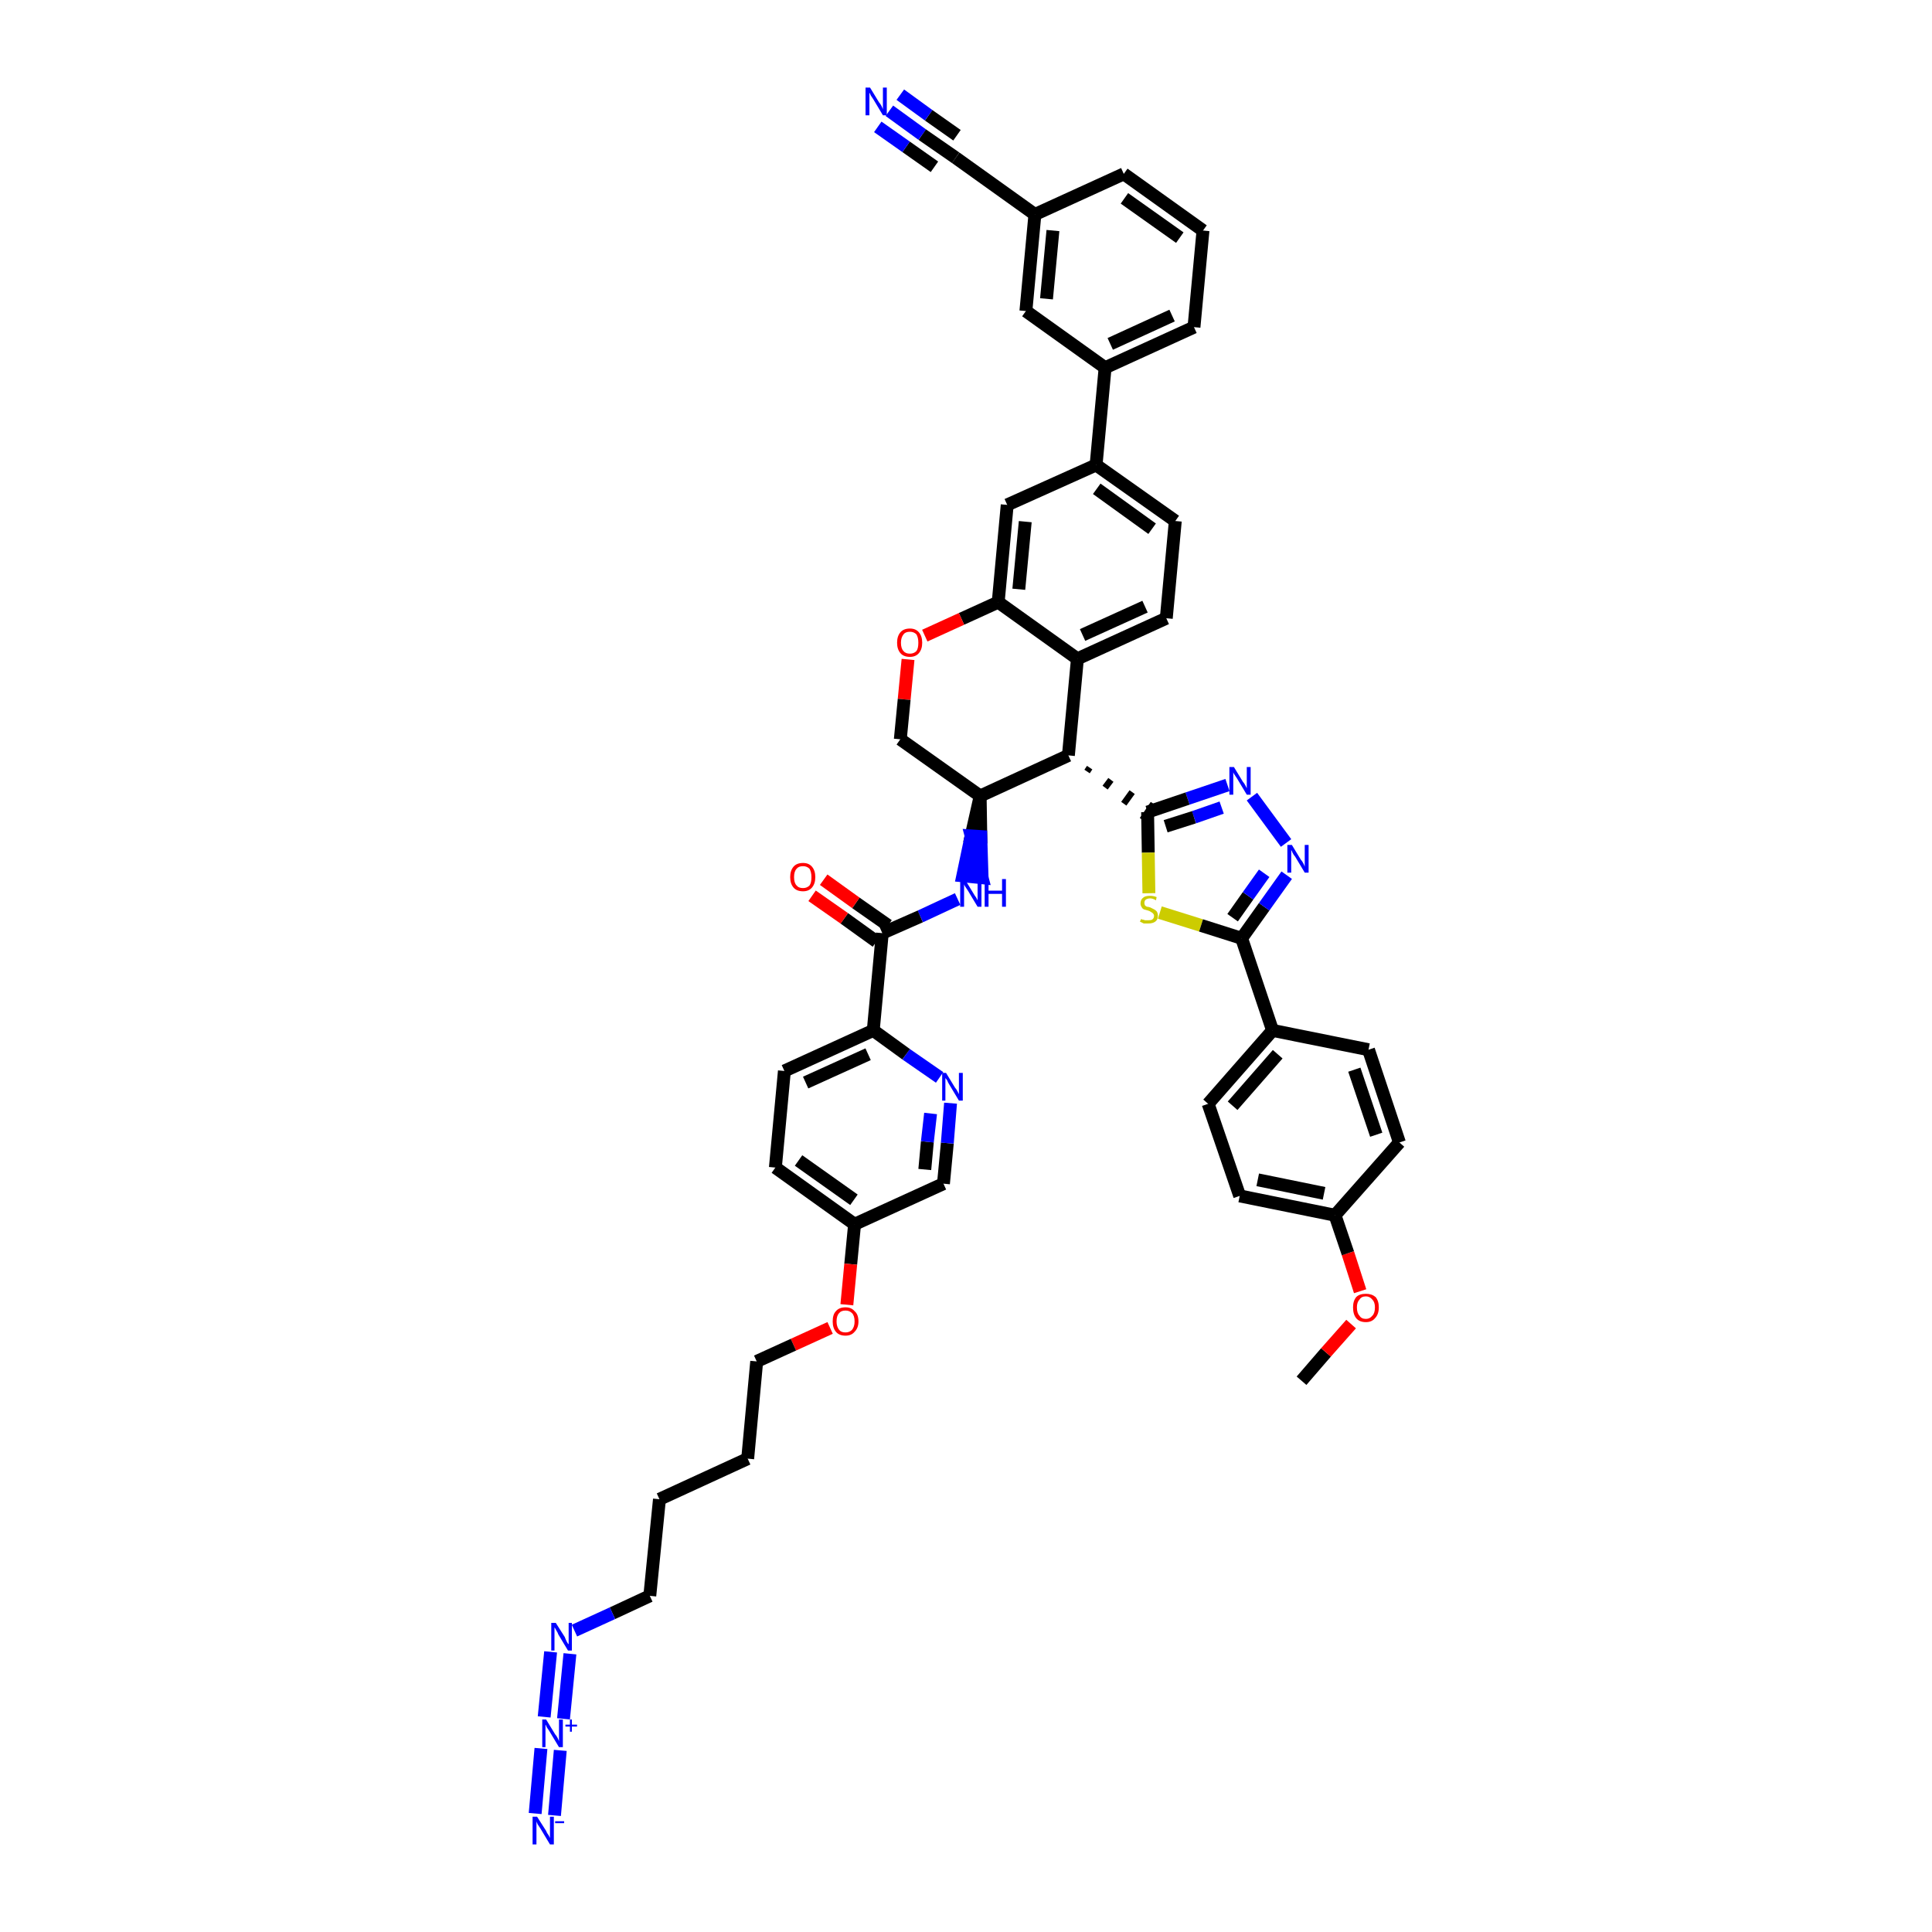 <?xml version='1.0' encoding='iso-8859-1'?>
<svg version='1.1' baseProfile='full'
              xmlns='http://www.w3.org/2000/svg'
                      xmlns:rdkit='http://www.rdkit.org/xml'
                      xmlns:xlink='http://www.w3.org/1999/xlink'
                  xml:space='preserve'
width='300px' height='300px' viewBox='0 0 300 300'>
<!-- END OF HEADER -->
<path class='bond-0 atom-0 atom-1' d='M 202.1,214.4 L 205.9,210.0' style='fill:none;fill-rule:evenodd;stroke:#000000;stroke-width:2.0px;stroke-linecap:butt;stroke-linejoin:miter;stroke-opacity:1' />
<path class='bond-0 atom-0 atom-1' d='M 205.9,210.0 L 209.8,205.6' style='fill:none;fill-rule:evenodd;stroke:#FF0000;stroke-width:2.0px;stroke-linecap:butt;stroke-linejoin:miter;stroke-opacity:1' />
<path class='bond-1 atom-1 atom-2' d='M 211.2,200.5 L 209.3,194.6' style='fill:none;fill-rule:evenodd;stroke:#FF0000;stroke-width:2.0px;stroke-linecap:butt;stroke-linejoin:miter;stroke-opacity:1' />
<path class='bond-1 atom-1 atom-2' d='M 209.3,194.6 L 207.3,188.7' style='fill:none;fill-rule:evenodd;stroke:#000000;stroke-width:2.0px;stroke-linecap:butt;stroke-linejoin:miter;stroke-opacity:1' />
<path class='bond-2 atom-2 atom-3' d='M 207.3,188.7 L 192.5,185.7' style='fill:none;fill-rule:evenodd;stroke:#000000;stroke-width:2.0px;stroke-linecap:butt;stroke-linejoin:miter;stroke-opacity:1' />
<path class='bond-2 atom-2 atom-3' d='M 205.6,185.3 L 195.3,183.2' style='fill:none;fill-rule:evenodd;stroke:#000000;stroke-width:2.0px;stroke-linecap:butt;stroke-linejoin:miter;stroke-opacity:1' />
<path class='bond-47 atom-47 atom-2' d='M 217.3,177.4 L 207.3,188.7' style='fill:none;fill-rule:evenodd;stroke:#000000;stroke-width:2.0px;stroke-linecap:butt;stroke-linejoin:miter;stroke-opacity:1' />
<path class='bond-3 atom-3 atom-4' d='M 192.5,185.7 L 187.6,171.4' style='fill:none;fill-rule:evenodd;stroke:#000000;stroke-width:2.0px;stroke-linecap:butt;stroke-linejoin:miter;stroke-opacity:1' />
<path class='bond-4 atom-4 atom-5' d='M 187.6,171.4 L 197.6,160.0' style='fill:none;fill-rule:evenodd;stroke:#000000;stroke-width:2.0px;stroke-linecap:butt;stroke-linejoin:miter;stroke-opacity:1' />
<path class='bond-4 atom-4 atom-5' d='M 191.4,171.7 L 198.4,163.7' style='fill:none;fill-rule:evenodd;stroke:#000000;stroke-width:2.0px;stroke-linecap:butt;stroke-linejoin:miter;stroke-opacity:1' />
<path class='bond-5 atom-5 atom-6' d='M 197.6,160.0 L 192.8,145.7' style='fill:none;fill-rule:evenodd;stroke:#000000;stroke-width:2.0px;stroke-linecap:butt;stroke-linejoin:miter;stroke-opacity:1' />
<path class='bond-45 atom-5 atom-46' d='M 197.6,160.0 L 212.5,163.0' style='fill:none;fill-rule:evenodd;stroke:#000000;stroke-width:2.0px;stroke-linecap:butt;stroke-linejoin:miter;stroke-opacity:1' />
<path class='bond-6 atom-6 atom-7' d='M 192.8,145.7 L 196.3,140.8' style='fill:none;fill-rule:evenodd;stroke:#000000;stroke-width:2.0px;stroke-linecap:butt;stroke-linejoin:miter;stroke-opacity:1' />
<path class='bond-6 atom-6 atom-7' d='M 196.3,140.8 L 199.8,135.9' style='fill:none;fill-rule:evenodd;stroke:#0000FF;stroke-width:2.0px;stroke-linecap:butt;stroke-linejoin:miter;stroke-opacity:1' />
<path class='bond-6 atom-6 atom-7' d='M 191.4,142.5 L 193.8,139.1' style='fill:none;fill-rule:evenodd;stroke:#000000;stroke-width:2.0px;stroke-linecap:butt;stroke-linejoin:miter;stroke-opacity:1' />
<path class='bond-6 atom-6 atom-7' d='M 193.8,139.1 L 196.3,135.6' style='fill:none;fill-rule:evenodd;stroke:#0000FF;stroke-width:2.0px;stroke-linecap:butt;stroke-linejoin:miter;stroke-opacity:1' />
<path class='bond-48 atom-45 atom-6' d='M 180.1,141.7 L 186.5,143.7' style='fill:none;fill-rule:evenodd;stroke:#CCCC00;stroke-width:2.0px;stroke-linecap:butt;stroke-linejoin:miter;stroke-opacity:1' />
<path class='bond-48 atom-45 atom-6' d='M 186.5,143.7 L 192.8,145.7' style='fill:none;fill-rule:evenodd;stroke:#000000;stroke-width:2.0px;stroke-linecap:butt;stroke-linejoin:miter;stroke-opacity:1' />
<path class='bond-7 atom-7 atom-8' d='M 199.7,130.9 L 194.4,123.7' style='fill:none;fill-rule:evenodd;stroke:#0000FF;stroke-width:2.0px;stroke-linecap:butt;stroke-linejoin:miter;stroke-opacity:1' />
<path class='bond-8 atom-8 atom-9' d='M 190.6,121.9 L 184.4,124.0' style='fill:none;fill-rule:evenodd;stroke:#0000FF;stroke-width:2.0px;stroke-linecap:butt;stroke-linejoin:miter;stroke-opacity:1' />
<path class='bond-8 atom-8 atom-9' d='M 184.4,124.0 L 178.2,126.1' style='fill:none;fill-rule:evenodd;stroke:#000000;stroke-width:2.0px;stroke-linecap:butt;stroke-linejoin:miter;stroke-opacity:1' />
<path class='bond-8 atom-8 atom-9' d='M 189.7,125.4 L 185.4,126.9' style='fill:none;fill-rule:evenodd;stroke:#0000FF;stroke-width:2.0px;stroke-linecap:butt;stroke-linejoin:miter;stroke-opacity:1' />
<path class='bond-8 atom-8 atom-9' d='M 185.4,126.9 L 181.0,128.3' style='fill:none;fill-rule:evenodd;stroke:#000000;stroke-width:2.0px;stroke-linecap:butt;stroke-linejoin:miter;stroke-opacity:1' />
<path class='bond-9 atom-10 atom-9' d='M 168.8,119.8 L 169.2,119.2' style='fill:none;fill-rule:evenodd;stroke:#000000;stroke-width:1.0px;stroke-linecap:butt;stroke-linejoin:miter;stroke-opacity:1' />
<path class='bond-9 atom-10 atom-9' d='M 171.6,122.3 L 172.5,121.1' style='fill:none;fill-rule:evenodd;stroke:#000000;stroke-width:1.0px;stroke-linecap:butt;stroke-linejoin:miter;stroke-opacity:1' />
<path class='bond-9 atom-10 atom-9' d='M 174.5,124.8 L 175.8,123.0' style='fill:none;fill-rule:evenodd;stroke:#000000;stroke-width:1.0px;stroke-linecap:butt;stroke-linejoin:miter;stroke-opacity:1' />
<path class='bond-9 atom-10 atom-9' d='M 177.4,127.3 L 179.1,124.8' style='fill:none;fill-rule:evenodd;stroke:#000000;stroke-width:1.0px;stroke-linecap:butt;stroke-linejoin:miter;stroke-opacity:1' />
<path class='bond-44 atom-9 atom-45' d='M 178.2,126.1 L 178.3,132.4' style='fill:none;fill-rule:evenodd;stroke:#000000;stroke-width:2.0px;stroke-linecap:butt;stroke-linejoin:miter;stroke-opacity:1' />
<path class='bond-44 atom-9 atom-45' d='M 178.3,132.4 L 178.4,138.7' style='fill:none;fill-rule:evenodd;stroke:#CCCC00;stroke-width:2.0px;stroke-linecap:butt;stroke-linejoin:miter;stroke-opacity:1' />
<path class='bond-10 atom-10 atom-11' d='M 165.9,117.3 L 167.3,102.3' style='fill:none;fill-rule:evenodd;stroke:#000000;stroke-width:2.0px;stroke-linecap:butt;stroke-linejoin:miter;stroke-opacity:1' />
<path class='bond-49 atom-27 atom-10' d='M 152.2,123.6 L 165.9,117.3' style='fill:none;fill-rule:evenodd;stroke:#000000;stroke-width:2.0px;stroke-linecap:butt;stroke-linejoin:miter;stroke-opacity:1' />
<path class='bond-11 atom-11 atom-12' d='M 167.3,102.3 L 181.1,96.0' style='fill:none;fill-rule:evenodd;stroke:#000000;stroke-width:2.0px;stroke-linecap:butt;stroke-linejoin:miter;stroke-opacity:1' />
<path class='bond-11 atom-11 atom-12' d='M 168.1,98.6 L 177.8,94.2' style='fill:none;fill-rule:evenodd;stroke:#000000;stroke-width:2.0px;stroke-linecap:butt;stroke-linejoin:miter;stroke-opacity:1' />
<path class='bond-51 atom-24 atom-11' d='M 155.0,93.5 L 167.3,102.3' style='fill:none;fill-rule:evenodd;stroke:#000000;stroke-width:2.0px;stroke-linecap:butt;stroke-linejoin:miter;stroke-opacity:1' />
<path class='bond-12 atom-12 atom-13' d='M 181.1,96.0 L 182.5,80.9' style='fill:none;fill-rule:evenodd;stroke:#000000;stroke-width:2.0px;stroke-linecap:butt;stroke-linejoin:miter;stroke-opacity:1' />
<path class='bond-13 atom-13 atom-14' d='M 182.5,80.9 L 170.2,72.2' style='fill:none;fill-rule:evenodd;stroke:#000000;stroke-width:2.0px;stroke-linecap:butt;stroke-linejoin:miter;stroke-opacity:1' />
<path class='bond-13 atom-13 atom-14' d='M 178.9,82.1 L 170.3,75.9' style='fill:none;fill-rule:evenodd;stroke:#000000;stroke-width:2.0px;stroke-linecap:butt;stroke-linejoin:miter;stroke-opacity:1' />
<path class='bond-14 atom-14 atom-15' d='M 170.2,72.2 L 171.6,57.1' style='fill:none;fill-rule:evenodd;stroke:#000000;stroke-width:2.0px;stroke-linecap:butt;stroke-linejoin:miter;stroke-opacity:1' />
<path class='bond-22 atom-14 atom-23' d='M 170.2,72.2 L 156.4,78.4' style='fill:none;fill-rule:evenodd;stroke:#000000;stroke-width:2.0px;stroke-linecap:butt;stroke-linejoin:miter;stroke-opacity:1' />
<path class='bond-15 atom-15 atom-16' d='M 171.6,57.1 L 185.4,50.8' style='fill:none;fill-rule:evenodd;stroke:#000000;stroke-width:2.0px;stroke-linecap:butt;stroke-linejoin:miter;stroke-opacity:1' />
<path class='bond-15 atom-15 atom-16' d='M 172.4,53.4 L 182.0,49.0' style='fill:none;fill-rule:evenodd;stroke:#000000;stroke-width:2.0px;stroke-linecap:butt;stroke-linejoin:miter;stroke-opacity:1' />
<path class='bond-52 atom-22 atom-15' d='M 159.3,48.3 L 171.6,57.1' style='fill:none;fill-rule:evenodd;stroke:#000000;stroke-width:2.0px;stroke-linecap:butt;stroke-linejoin:miter;stroke-opacity:1' />
<path class='bond-16 atom-16 atom-17' d='M 185.4,50.8 L 186.8,35.8' style='fill:none;fill-rule:evenodd;stroke:#000000;stroke-width:2.0px;stroke-linecap:butt;stroke-linejoin:miter;stroke-opacity:1' />
<path class='bond-17 atom-17 atom-18' d='M 186.8,35.8 L 174.5,27.0' style='fill:none;fill-rule:evenodd;stroke:#000000;stroke-width:2.0px;stroke-linecap:butt;stroke-linejoin:miter;stroke-opacity:1' />
<path class='bond-17 atom-17 atom-18' d='M 183.2,36.9 L 174.6,30.8' style='fill:none;fill-rule:evenodd;stroke:#000000;stroke-width:2.0px;stroke-linecap:butt;stroke-linejoin:miter;stroke-opacity:1' />
<path class='bond-18 atom-18 atom-19' d='M 174.5,27.0 L 160.7,33.3' style='fill:none;fill-rule:evenodd;stroke:#000000;stroke-width:2.0px;stroke-linecap:butt;stroke-linejoin:miter;stroke-opacity:1' />
<path class='bond-19 atom-19 atom-20' d='M 160.7,33.3 L 148.4,24.5' style='fill:none;fill-rule:evenodd;stroke:#000000;stroke-width:2.0px;stroke-linecap:butt;stroke-linejoin:miter;stroke-opacity:1' />
<path class='bond-21 atom-19 atom-22' d='M 160.7,33.3 L 159.3,48.3' style='fill:none;fill-rule:evenodd;stroke:#000000;stroke-width:2.0px;stroke-linecap:butt;stroke-linejoin:miter;stroke-opacity:1' />
<path class='bond-21 atom-19 atom-22' d='M 163.5,35.8 L 162.5,46.4' style='fill:none;fill-rule:evenodd;stroke:#000000;stroke-width:2.0px;stroke-linecap:butt;stroke-linejoin:miter;stroke-opacity:1' />
<path class='bond-20 atom-20 atom-21' d='M 148.4,24.5 L 143.2,20.9' style='fill:none;fill-rule:evenodd;stroke:#000000;stroke-width:2.0px;stroke-linecap:butt;stroke-linejoin:miter;stroke-opacity:1' />
<path class='bond-20 atom-20 atom-21' d='M 143.2,20.9 L 138.1,17.2' style='fill:none;fill-rule:evenodd;stroke:#0000FF;stroke-width:2.0px;stroke-linecap:butt;stroke-linejoin:miter;stroke-opacity:1' />
<path class='bond-20 atom-20 atom-21' d='M 148.6,21.0 L 144.2,17.9' style='fill:none;fill-rule:evenodd;stroke:#000000;stroke-width:2.0px;stroke-linecap:butt;stroke-linejoin:miter;stroke-opacity:1' />
<path class='bond-20 atom-20 atom-21' d='M 144.2,17.9 L 139.8,14.7' style='fill:none;fill-rule:evenodd;stroke:#0000FF;stroke-width:2.0px;stroke-linecap:butt;stroke-linejoin:miter;stroke-opacity:1' />
<path class='bond-20 atom-20 atom-21' d='M 145.1,25.9 L 140.7,22.8' style='fill:none;fill-rule:evenodd;stroke:#000000;stroke-width:2.0px;stroke-linecap:butt;stroke-linejoin:miter;stroke-opacity:1' />
<path class='bond-20 atom-20 atom-21' d='M 140.7,22.8 L 136.3,19.7' style='fill:none;fill-rule:evenodd;stroke:#0000FF;stroke-width:2.0px;stroke-linecap:butt;stroke-linejoin:miter;stroke-opacity:1' />
<path class='bond-23 atom-23 atom-24' d='M 156.4,78.4 L 155.0,93.5' style='fill:none;fill-rule:evenodd;stroke:#000000;stroke-width:2.0px;stroke-linecap:butt;stroke-linejoin:miter;stroke-opacity:1' />
<path class='bond-23 atom-23 atom-24' d='M 159.2,81.0 L 158.2,91.5' style='fill:none;fill-rule:evenodd;stroke:#000000;stroke-width:2.0px;stroke-linecap:butt;stroke-linejoin:miter;stroke-opacity:1' />
<path class='bond-24 atom-24 atom-25' d='M 155.0,93.5 L 149.3,96.1' style='fill:none;fill-rule:evenodd;stroke:#000000;stroke-width:2.0px;stroke-linecap:butt;stroke-linejoin:miter;stroke-opacity:1' />
<path class='bond-24 atom-24 atom-25' d='M 149.3,96.1 L 143.6,98.7' style='fill:none;fill-rule:evenodd;stroke:#FF0000;stroke-width:2.0px;stroke-linecap:butt;stroke-linejoin:miter;stroke-opacity:1' />
<path class='bond-25 atom-25 atom-26' d='M 141.0,102.4 L 140.4,108.6' style='fill:none;fill-rule:evenodd;stroke:#FF0000;stroke-width:2.0px;stroke-linecap:butt;stroke-linejoin:miter;stroke-opacity:1' />
<path class='bond-25 atom-25 atom-26' d='M 140.4,108.6 L 139.8,114.8' style='fill:none;fill-rule:evenodd;stroke:#000000;stroke-width:2.0px;stroke-linecap:butt;stroke-linejoin:miter;stroke-opacity:1' />
<path class='bond-26 atom-26 atom-27' d='M 139.8,114.8 L 152.2,123.6' style='fill:none;fill-rule:evenodd;stroke:#000000;stroke-width:2.0px;stroke-linecap:butt;stroke-linejoin:miter;stroke-opacity:1' />
<path class='bond-27 atom-27 atom-28' d='M 152.2,123.6 L 150.8,129.8 L 152.3,129.9 Z' style='fill:#000000;fill-rule:evenodd;fill-opacity:1;stroke:#000000;stroke-width:2.0px;stroke-linecap:butt;stroke-linejoin:miter;stroke-opacity:1;' />
<path class='bond-27 atom-27 atom-28' d='M 150.8,129.8 L 152.5,136.3 L 149.5,136.0 Z' style='fill:#0000FF;fill-rule:evenodd;fill-opacity:1;stroke:#0000FF;stroke-width:2.0px;stroke-linecap:butt;stroke-linejoin:miter;stroke-opacity:1;' />
<path class='bond-27 atom-27 atom-28' d='M 150.8,129.8 L 152.3,129.9 L 152.5,136.3 Z' style='fill:#0000FF;fill-rule:evenodd;fill-opacity:1;stroke:#0000FF;stroke-width:2.0px;stroke-linecap:butt;stroke-linejoin:miter;stroke-opacity:1;' />
<path class='bond-28 atom-28 atom-29' d='M 148.7,139.6 L 142.9,142.3' style='fill:none;fill-rule:evenodd;stroke:#0000FF;stroke-width:2.0px;stroke-linecap:butt;stroke-linejoin:miter;stroke-opacity:1' />
<path class='bond-28 atom-28 atom-29' d='M 142.9,142.3 L 137.0,144.9' style='fill:none;fill-rule:evenodd;stroke:#000000;stroke-width:2.0px;stroke-linecap:butt;stroke-linejoin:miter;stroke-opacity:1' />
<path class='bond-29 atom-29 atom-30' d='M 137.9,143.7 L 132.9,140.2' style='fill:none;fill-rule:evenodd;stroke:#000000;stroke-width:2.0px;stroke-linecap:butt;stroke-linejoin:miter;stroke-opacity:1' />
<path class='bond-29 atom-29 atom-30' d='M 132.9,140.2 L 127.9,136.6' style='fill:none;fill-rule:evenodd;stroke:#FF0000;stroke-width:2.0px;stroke-linecap:butt;stroke-linejoin:miter;stroke-opacity:1' />
<path class='bond-29 atom-29 atom-30' d='M 136.1,146.2 L 131.1,142.6' style='fill:none;fill-rule:evenodd;stroke:#000000;stroke-width:2.0px;stroke-linecap:butt;stroke-linejoin:miter;stroke-opacity:1' />
<path class='bond-29 atom-29 atom-30' d='M 131.1,142.6 L 126.1,139.1' style='fill:none;fill-rule:evenodd;stroke:#FF0000;stroke-width:2.0px;stroke-linecap:butt;stroke-linejoin:miter;stroke-opacity:1' />
<path class='bond-30 atom-29 atom-31' d='M 137.0,144.9 L 135.6,160.0' style='fill:none;fill-rule:evenodd;stroke:#000000;stroke-width:2.0px;stroke-linecap:butt;stroke-linejoin:miter;stroke-opacity:1' />
<path class='bond-31 atom-31 atom-32' d='M 135.6,160.0 L 121.8,166.3' style='fill:none;fill-rule:evenodd;stroke:#000000;stroke-width:2.0px;stroke-linecap:butt;stroke-linejoin:miter;stroke-opacity:1' />
<path class='bond-31 atom-31 atom-32' d='M 134.8,163.7 L 125.1,168.1' style='fill:none;fill-rule:evenodd;stroke:#000000;stroke-width:2.0px;stroke-linecap:butt;stroke-linejoin:miter;stroke-opacity:1' />
<path class='bond-50 atom-44 atom-31' d='M 145.9,167.3 L 140.7,163.7' style='fill:none;fill-rule:evenodd;stroke:#0000FF;stroke-width:2.0px;stroke-linecap:butt;stroke-linejoin:miter;stroke-opacity:1' />
<path class='bond-50 atom-44 atom-31' d='M 140.7,163.7 L 135.6,160.0' style='fill:none;fill-rule:evenodd;stroke:#000000;stroke-width:2.0px;stroke-linecap:butt;stroke-linejoin:miter;stroke-opacity:1' />
<path class='bond-32 atom-32 atom-33' d='M 121.8,166.3 L 120.4,181.3' style='fill:none;fill-rule:evenodd;stroke:#000000;stroke-width:2.0px;stroke-linecap:butt;stroke-linejoin:miter;stroke-opacity:1' />
<path class='bond-33 atom-33 atom-34' d='M 120.4,181.3 L 132.7,190.1' style='fill:none;fill-rule:evenodd;stroke:#000000;stroke-width:2.0px;stroke-linecap:butt;stroke-linejoin:miter;stroke-opacity:1' />
<path class='bond-33 atom-33 atom-34' d='M 124.0,180.2 L 132.6,186.3' style='fill:none;fill-rule:evenodd;stroke:#000000;stroke-width:2.0px;stroke-linecap:butt;stroke-linejoin:miter;stroke-opacity:1' />
<path class='bond-34 atom-34 atom-35' d='M 132.7,190.1 L 132.1,196.3' style='fill:none;fill-rule:evenodd;stroke:#000000;stroke-width:2.0px;stroke-linecap:butt;stroke-linejoin:miter;stroke-opacity:1' />
<path class='bond-34 atom-34 atom-35' d='M 132.1,196.3 L 131.5,202.6' style='fill:none;fill-rule:evenodd;stroke:#FF0000;stroke-width:2.0px;stroke-linecap:butt;stroke-linejoin:miter;stroke-opacity:1' />
<path class='bond-42 atom-34 atom-43' d='M 132.7,190.1 L 146.5,183.8' style='fill:none;fill-rule:evenodd;stroke:#000000;stroke-width:2.0px;stroke-linecap:butt;stroke-linejoin:miter;stroke-opacity:1' />
<path class='bond-35 atom-35 atom-36' d='M 128.9,206.2 L 123.2,208.8' style='fill:none;fill-rule:evenodd;stroke:#FF0000;stroke-width:2.0px;stroke-linecap:butt;stroke-linejoin:miter;stroke-opacity:1' />
<path class='bond-35 atom-35 atom-36' d='M 123.2,208.8 L 117.5,211.4' style='fill:none;fill-rule:evenodd;stroke:#000000;stroke-width:2.0px;stroke-linecap:butt;stroke-linejoin:miter;stroke-opacity:1' />
<path class='bond-36 atom-36 atom-37' d='M 117.5,211.4 L 116.1,226.5' style='fill:none;fill-rule:evenodd;stroke:#000000;stroke-width:2.0px;stroke-linecap:butt;stroke-linejoin:miter;stroke-opacity:1' />
<path class='bond-37 atom-37 atom-38' d='M 116.1,226.5 L 102.4,232.8' style='fill:none;fill-rule:evenodd;stroke:#000000;stroke-width:2.0px;stroke-linecap:butt;stroke-linejoin:miter;stroke-opacity:1' />
<path class='bond-38 atom-38 atom-39' d='M 102.4,232.8 L 100.9,247.8' style='fill:none;fill-rule:evenodd;stroke:#000000;stroke-width:2.0px;stroke-linecap:butt;stroke-linejoin:miter;stroke-opacity:1' />
<path class='bond-39 atom-39 atom-40' d='M 100.9,247.8 L 95.1,250.5' style='fill:none;fill-rule:evenodd;stroke:#000000;stroke-width:2.0px;stroke-linecap:butt;stroke-linejoin:miter;stroke-opacity:1' />
<path class='bond-39 atom-39 atom-40' d='M 95.1,250.5 L 89.2,253.2' style='fill:none;fill-rule:evenodd;stroke:#0000FF;stroke-width:2.0px;stroke-linecap:butt;stroke-linejoin:miter;stroke-opacity:1' />
<path class='bond-40 atom-40 atom-41' d='M 85.5,256.5 L 84.5,266.6' style='fill:none;fill-rule:evenodd;stroke:#0000FF;stroke-width:2.0px;stroke-linecap:butt;stroke-linejoin:miter;stroke-opacity:1' />
<path class='bond-40 atom-40 atom-41' d='M 88.5,256.8 L 87.5,266.9' style='fill:none;fill-rule:evenodd;stroke:#0000FF;stroke-width:2.0px;stroke-linecap:butt;stroke-linejoin:miter;stroke-opacity:1' />
<path class='bond-41 atom-41 atom-42' d='M 84.0,271.5 L 83.1,281.6' style='fill:none;fill-rule:evenodd;stroke:#0000FF;stroke-width:2.0px;stroke-linecap:butt;stroke-linejoin:miter;stroke-opacity:1' />
<path class='bond-41 atom-41 atom-42' d='M 87.0,271.8 L 86.1,281.9' style='fill:none;fill-rule:evenodd;stroke:#0000FF;stroke-width:2.0px;stroke-linecap:butt;stroke-linejoin:miter;stroke-opacity:1' />
<path class='bond-43 atom-43 atom-44' d='M 146.5,183.8 L 147.1,177.5' style='fill:none;fill-rule:evenodd;stroke:#000000;stroke-width:2.0px;stroke-linecap:butt;stroke-linejoin:miter;stroke-opacity:1' />
<path class='bond-43 atom-43 atom-44' d='M 147.1,177.5 L 147.6,171.3' style='fill:none;fill-rule:evenodd;stroke:#0000FF;stroke-width:2.0px;stroke-linecap:butt;stroke-linejoin:miter;stroke-opacity:1' />
<path class='bond-43 atom-43 atom-44' d='M 143.6,181.6 L 144.0,177.3' style='fill:none;fill-rule:evenodd;stroke:#000000;stroke-width:2.0px;stroke-linecap:butt;stroke-linejoin:miter;stroke-opacity:1' />
<path class='bond-43 atom-43 atom-44' d='M 144.0,177.3 L 144.5,172.9' style='fill:none;fill-rule:evenodd;stroke:#0000FF;stroke-width:2.0px;stroke-linecap:butt;stroke-linejoin:miter;stroke-opacity:1' />
<path class='bond-46 atom-46 atom-47' d='M 212.5,163.0 L 217.3,177.4' style='fill:none;fill-rule:evenodd;stroke:#000000;stroke-width:2.0px;stroke-linecap:butt;stroke-linejoin:miter;stroke-opacity:1' />
<path class='bond-46 atom-46 atom-47' d='M 210.3,166.1 L 213.7,176.2' style='fill:none;fill-rule:evenodd;stroke:#000000;stroke-width:2.0px;stroke-linecap:butt;stroke-linejoin:miter;stroke-opacity:1' />
<path  class='atom-1' d='M 210.1 203.0
Q 210.1 202.0, 210.6 201.4
Q 211.1 200.9, 212.1 200.9
Q 213.0 200.9, 213.6 201.4
Q 214.1 202.0, 214.1 203.0
Q 214.1 204.1, 213.5 204.7
Q 213.0 205.3, 212.1 205.3
Q 211.1 205.3, 210.6 204.7
Q 210.1 204.1, 210.1 203.0
M 212.1 204.8
Q 212.7 204.8, 213.1 204.3
Q 213.5 203.9, 213.5 203.0
Q 213.5 202.2, 213.1 201.8
Q 212.7 201.3, 212.1 201.3
Q 211.4 201.3, 211.1 201.8
Q 210.7 202.2, 210.7 203.0
Q 210.7 203.9, 211.1 204.3
Q 211.4 204.8, 212.1 204.8
' fill='#FF0000'/>
<path  class='atom-7' d='M 200.6 131.2
L 202.0 133.5
Q 202.2 133.7, 202.4 134.1
Q 202.6 134.5, 202.6 134.6
L 202.6 131.2
L 203.2 131.2
L 203.2 135.5
L 202.6 135.5
L 201.1 133.0
Q 200.9 132.8, 200.7 132.4
Q 200.6 132.1, 200.5 132.0
L 200.5 135.5
L 199.9 135.5
L 199.9 131.2
L 200.6 131.2
' fill='#0000FF'/>
<path  class='atom-8' d='M 191.6 119.1
L 193.0 121.4
Q 193.2 121.6, 193.4 122.0
Q 193.6 122.4, 193.6 122.4
L 193.6 119.1
L 194.2 119.1
L 194.2 123.4
L 193.6 123.4
L 192.1 120.9
Q 191.9 120.6, 191.7 120.3
Q 191.5 120.0, 191.5 119.9
L 191.5 123.4
L 190.9 123.4
L 190.9 119.1
L 191.6 119.1
' fill='#0000FF'/>
<path  class='atom-21' d='M 135.1 13.6
L 136.5 15.9
Q 136.7 16.1, 136.9 16.5
Q 137.1 16.9, 137.1 17.0
L 137.1 13.6
L 137.7 13.6
L 137.7 17.9
L 137.1 17.9
L 135.6 15.4
Q 135.4 15.1, 135.2 14.8
Q 135.1 14.5, 135.0 14.4
L 135.0 17.9
L 134.4 17.9
L 134.4 13.6
L 135.1 13.6
' fill='#0000FF'/>
<path  class='atom-25' d='M 139.3 99.8
Q 139.3 98.8, 139.8 98.2
Q 140.3 97.6, 141.3 97.6
Q 142.2 97.6, 142.7 98.2
Q 143.2 98.8, 143.2 99.8
Q 143.2 100.8, 142.7 101.4
Q 142.2 102.0, 141.3 102.0
Q 140.3 102.0, 139.8 101.4
Q 139.3 100.8, 139.3 99.8
M 141.3 101.5
Q 141.9 101.5, 142.3 101.1
Q 142.6 100.7, 142.6 99.8
Q 142.6 99.0, 142.3 98.5
Q 141.9 98.1, 141.3 98.1
Q 140.6 98.1, 140.3 98.5
Q 139.9 99.0, 139.9 99.8
Q 139.9 100.7, 140.3 101.1
Q 140.6 101.5, 141.3 101.5
' fill='#FF0000'/>
<path  class='atom-28' d='M 149.8 136.5
L 151.2 138.8
Q 151.3 139.0, 151.6 139.4
Q 151.8 139.8, 151.8 139.8
L 151.8 136.5
L 152.4 136.5
L 152.4 140.8
L 151.8 140.8
L 150.3 138.3
Q 150.1 138.0, 149.9 137.7
Q 149.7 137.4, 149.7 137.3
L 149.7 140.8
L 149.1 140.8
L 149.1 136.5
L 149.8 136.5
' fill='#0000FF'/>
<path  class='atom-28' d='M 152.9 136.5
L 153.5 136.5
L 153.5 138.3
L 155.6 138.3
L 155.6 136.5
L 156.2 136.5
L 156.2 140.8
L 155.6 140.8
L 155.6 138.8
L 153.5 138.8
L 153.5 140.8
L 152.9 140.8
L 152.9 136.5
' fill='#0000FF'/>
<path  class='atom-30' d='M 122.7 136.2
Q 122.7 135.2, 123.2 134.6
Q 123.7 134.0, 124.7 134.0
Q 125.6 134.0, 126.1 134.6
Q 126.6 135.2, 126.6 136.2
Q 126.6 137.2, 126.1 137.8
Q 125.6 138.4, 124.7 138.4
Q 123.7 138.4, 123.2 137.8
Q 122.7 137.2, 122.7 136.2
M 124.7 137.9
Q 125.3 137.9, 125.7 137.5
Q 126.0 137.1, 126.0 136.2
Q 126.0 135.4, 125.7 134.9
Q 125.3 134.5, 124.7 134.5
Q 124.0 134.5, 123.7 134.9
Q 123.3 135.3, 123.3 136.2
Q 123.3 137.1, 123.7 137.5
Q 124.0 137.9, 124.7 137.9
' fill='#FF0000'/>
<path  class='atom-35' d='M 129.3 205.2
Q 129.3 204.1, 129.8 203.6
Q 130.3 203.0, 131.3 203.0
Q 132.2 203.0, 132.7 203.6
Q 133.3 204.1, 133.3 205.2
Q 133.3 206.2, 132.7 206.8
Q 132.2 207.4, 131.3 207.4
Q 130.3 207.4, 129.8 206.8
Q 129.3 206.2, 129.3 205.2
M 131.3 206.9
Q 131.9 206.9, 132.3 206.5
Q 132.7 206.0, 132.7 205.2
Q 132.7 204.3, 132.3 203.9
Q 131.9 203.5, 131.3 203.5
Q 130.6 203.5, 130.3 203.9
Q 129.9 204.3, 129.9 205.2
Q 129.9 206.0, 130.3 206.5
Q 130.6 206.9, 131.3 206.9
' fill='#FF0000'/>
<path  class='atom-40' d='M 86.3 252.0
L 87.7 254.2
Q 87.8 254.5, 88.0 254.9
Q 88.2 255.3, 88.3 255.3
L 88.3 252.0
L 88.8 252.0
L 88.8 256.3
L 88.2 256.3
L 86.7 253.8
Q 86.6 253.5, 86.4 253.2
Q 86.2 252.8, 86.1 252.7
L 86.1 256.3
L 85.6 256.3
L 85.6 252.0
L 86.3 252.0
' fill='#0000FF'/>
<path  class='atom-41' d='M 84.8 267.0
L 86.2 269.3
Q 86.4 269.5, 86.6 269.9
Q 86.8 270.3, 86.8 270.4
L 86.8 267.0
L 87.4 267.0
L 87.4 271.3
L 86.8 271.3
L 85.3 268.8
Q 85.1 268.5, 84.9 268.2
Q 84.8 267.9, 84.7 267.8
L 84.7 271.3
L 84.2 271.3
L 84.2 267.0
L 84.8 267.0
' fill='#0000FF'/>
<path  class='atom-41' d='M 87.8 267.8
L 88.5 267.8
L 88.5 267.0
L 88.8 267.0
L 88.8 267.8
L 89.6 267.8
L 89.6 268.1
L 88.8 268.1
L 88.8 268.9
L 88.5 268.9
L 88.5 268.1
L 87.8 268.1
L 87.8 267.8
' fill='#0000FF'/>
<path  class='atom-42' d='M 83.4 282.1
L 84.8 284.3
Q 84.9 284.6, 85.2 285.0
Q 85.4 285.4, 85.4 285.4
L 85.4 282.1
L 86.0 282.1
L 86.0 286.4
L 85.4 286.4
L 83.9 283.9
Q 83.7 283.6, 83.5 283.3
Q 83.3 282.9, 83.3 282.8
L 83.3 286.4
L 82.7 286.4
L 82.7 282.1
L 83.4 282.1
' fill='#0000FF'/>
<path  class='atom-42' d='M 86.2 282.8
L 87.6 282.8
L 87.6 283.1
L 86.2 283.1
L 86.2 282.8
' fill='#0000FF'/>
<path  class='atom-44' d='M 146.9 166.6
L 148.3 168.9
Q 148.5 169.1, 148.7 169.5
Q 148.9 169.9, 148.9 169.9
L 148.9 166.6
L 149.5 166.6
L 149.5 170.9
L 148.9 170.9
L 147.4 168.4
Q 147.2 168.1, 147.1 167.8
Q 146.9 167.5, 146.8 167.4
L 146.8 170.9
L 146.3 170.9
L 146.3 166.6
L 146.9 166.6
' fill='#0000FF'/>
<path  class='atom-45' d='M 177.2 142.7
Q 177.2 142.7, 177.4 142.8
Q 177.6 142.8, 177.8 142.9
Q 178.1 142.9, 178.3 142.9
Q 178.7 142.9, 178.9 142.8
Q 179.2 142.6, 179.2 142.2
Q 179.2 142.0, 179.0 141.8
Q 178.9 141.7, 178.7 141.6
Q 178.6 141.5, 178.3 141.4
Q 177.9 141.3, 177.6 141.2
Q 177.4 141.1, 177.3 140.9
Q 177.1 140.6, 177.1 140.3
Q 177.1 139.7, 177.5 139.4
Q 177.8 139.1, 178.6 139.1
Q 179.1 139.1, 179.6 139.3
L 179.5 139.8
Q 179.0 139.5, 178.6 139.5
Q 178.2 139.5, 177.9 139.7
Q 177.7 139.9, 177.7 140.2
Q 177.7 140.4, 177.8 140.6
Q 177.9 140.7, 178.1 140.8
Q 178.3 140.8, 178.6 140.9
Q 179.0 141.1, 179.2 141.2
Q 179.4 141.3, 179.6 141.5
Q 179.8 141.8, 179.8 142.2
Q 179.8 142.8, 179.4 143.1
Q 179.0 143.4, 178.3 143.4
Q 177.9 143.4, 177.6 143.4
Q 177.4 143.3, 177.0 143.1
L 177.2 142.7
' fill='#CCCC00'/>
</svg>
